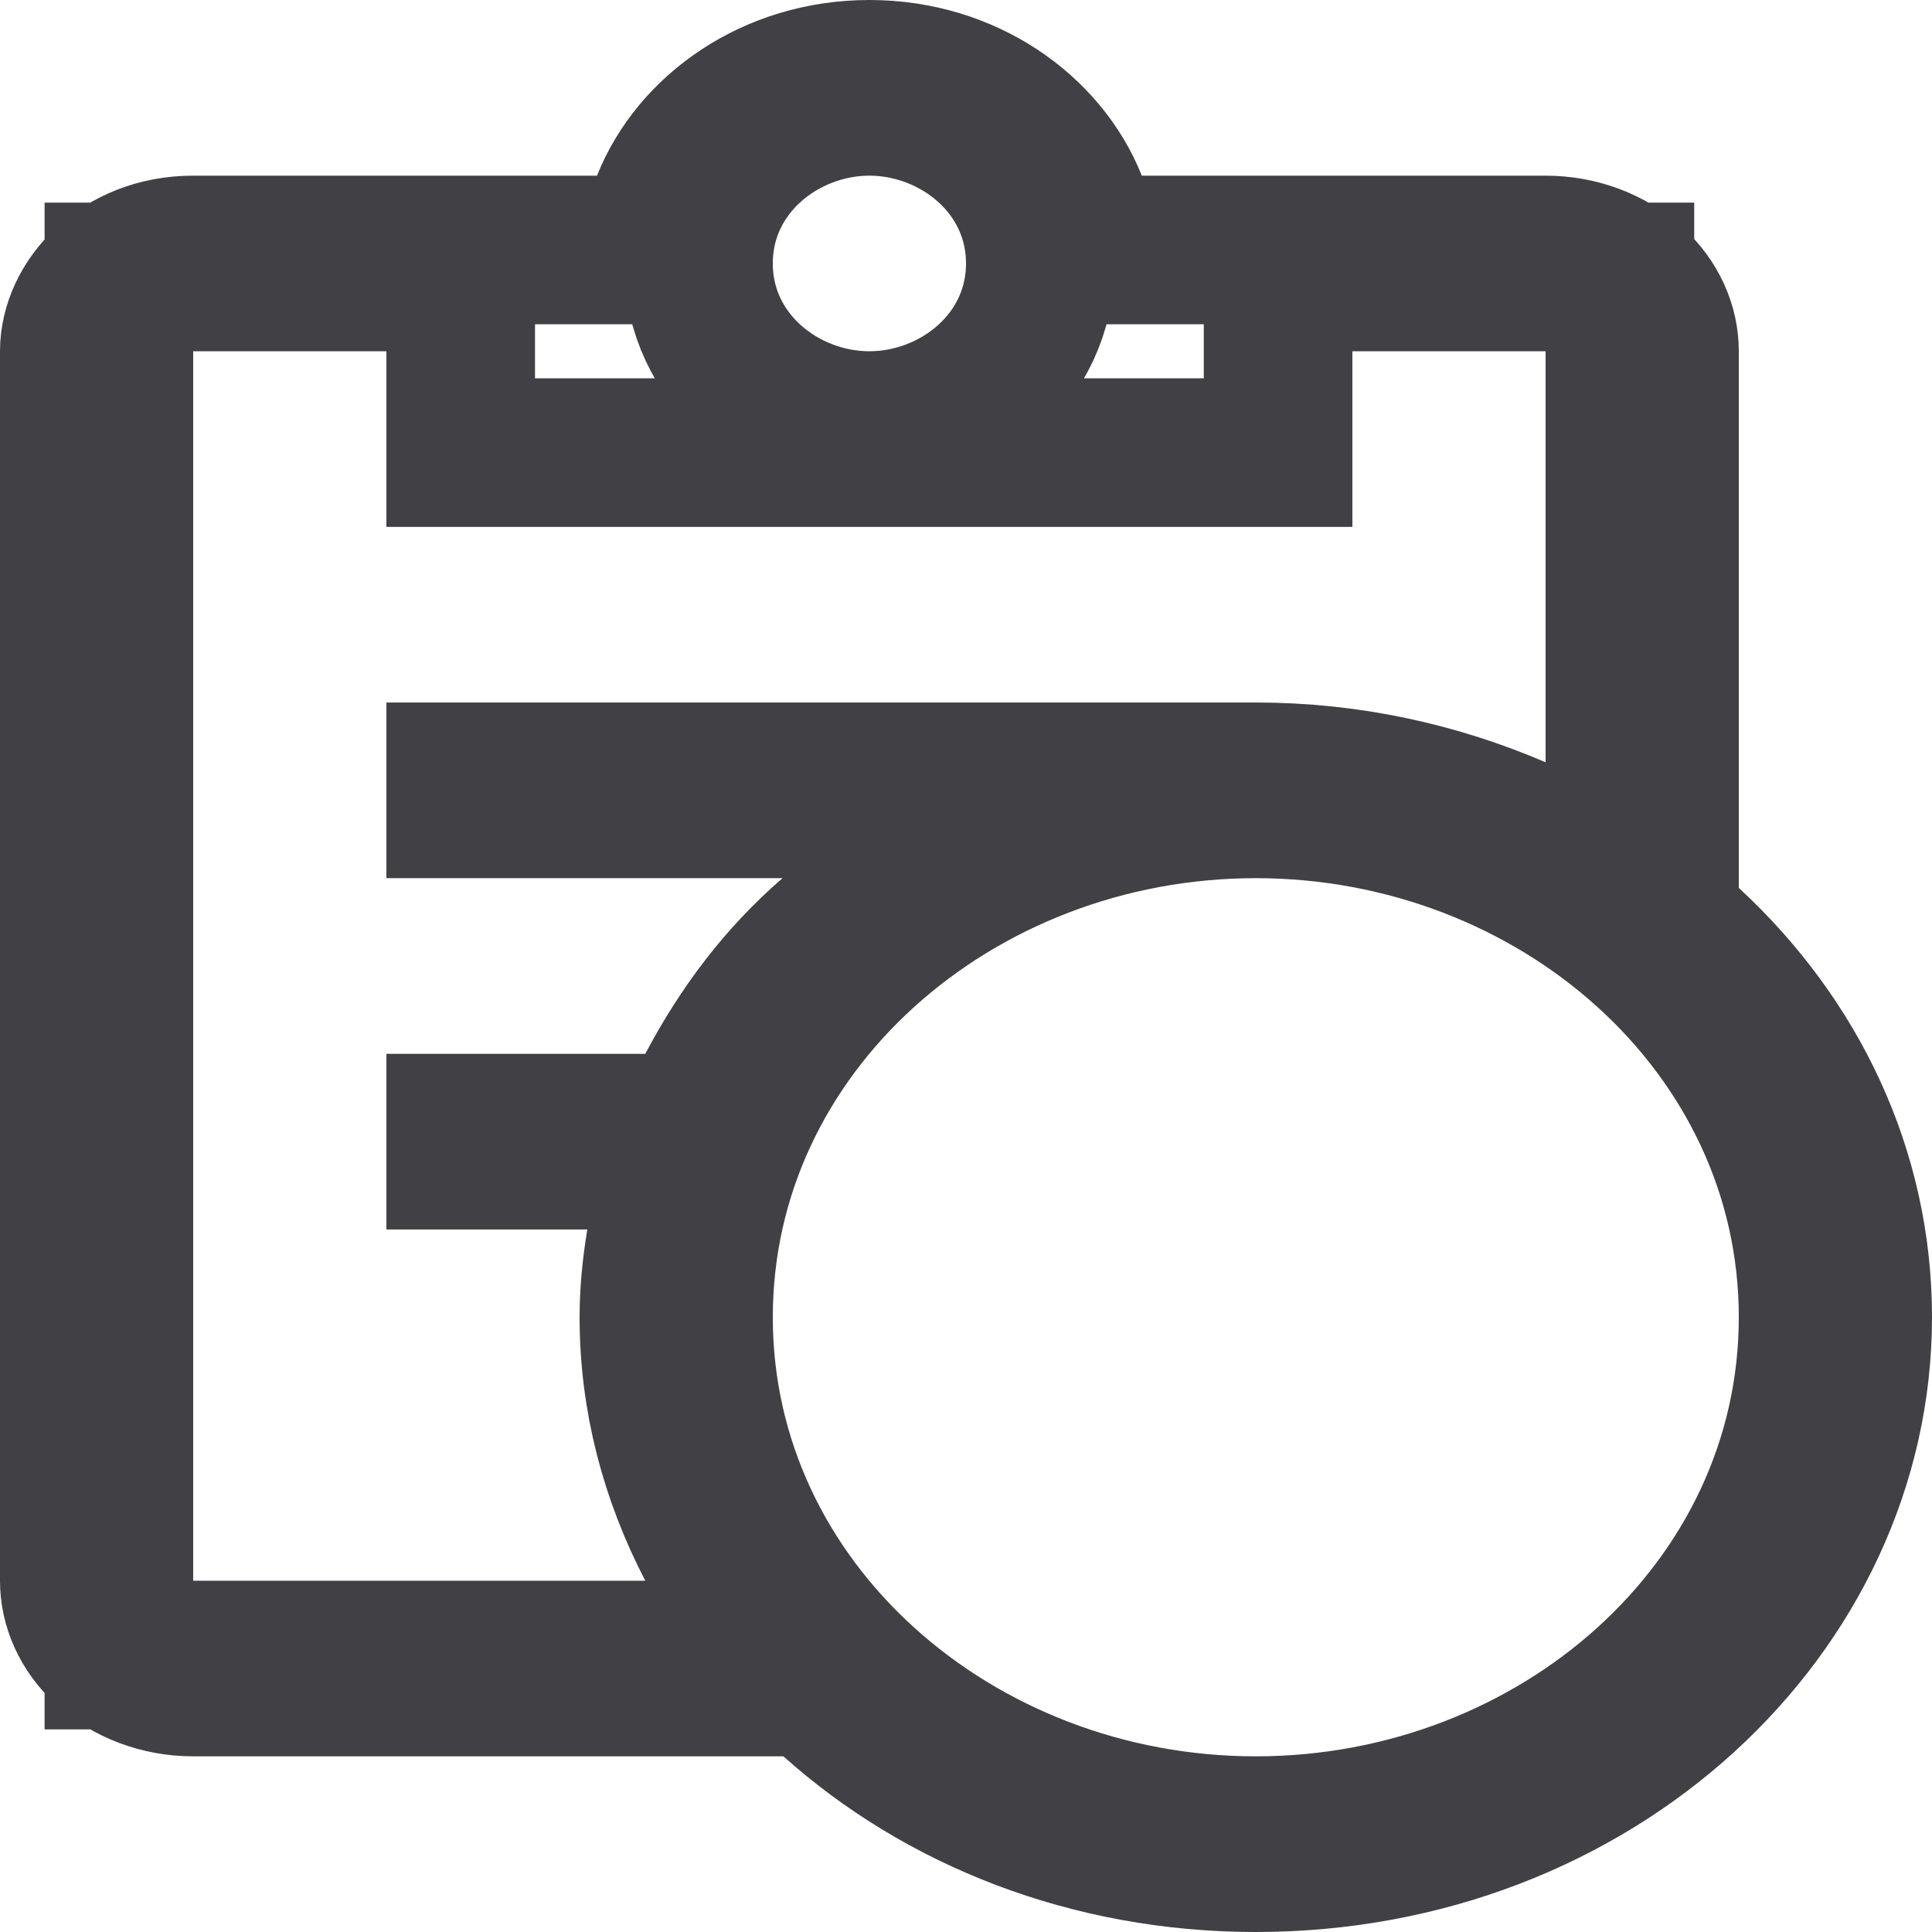 <svg width="26" height="26" viewBox="0 0 26 26" fill="none" xmlns="http://www.w3.org/2000/svg">
<path d="M22.4 11.948V12.386L22.721 12.683C24.148 14.001 25 15.775 25 17.727C25 21.661 21.471 25 16.9 25C14.66 25 12.662 24.191 11.21 22.891L10.925 22.636H10.543H2.6C2.147 22.636 1.729 22.472 1.434 22.204C1.143 21.939 1 21.602 1 21.273V4.727C1 4.067 1.63 3.364 2.6 3.364H8.034H8.712L8.963 2.734C9.35 1.763 10.398 1 11.7 1C13.002 1 14.05 1.763 14.437 2.734L14.688 3.364H15.366H20.8C21.253 3.364 21.672 3.528 21.966 3.796C22.257 4.061 22.4 4.398 22.4 4.727V11.948ZM1.6 21.273V22.273H2.6H8.684H10.331L9.571 20.811C9.08 19.866 8.8 18.829 8.8 17.727C8.8 17.391 8.833 17.057 8.89 16.71L9.084 15.546H7.904H6.2V15.182H8.684H9.287L9.568 14.649C9.988 13.854 10.513 13.155 11.184 12.575L13.218 10.818H10.53H6.2V10.454H16.9C18.162 10.454 19.341 10.72 20.405 11.177L21.8 11.776V10.258V4.727V3.727H20.8H18.2H17.2V4.727V6.091H6.2V4.727V3.727H5.2H2.6H1.6V4.727V21.273ZM14 3.545C14 2.256 12.876 1.364 11.7 1.364C10.524 1.364 9.4 2.256 9.4 3.545C9.4 4.835 10.524 5.727 11.7 5.727C12.876 5.727 14 4.835 14 3.545ZM9.4 17.727C9.4 21.629 12.851 24.636 16.9 24.636C20.948 24.636 24.4 21.629 24.4 17.727C24.4 13.826 20.948 10.818 16.9 10.818C12.851 10.818 9.4 13.826 9.4 17.727Z" stroke="#414145" stroke-width="2"/>
</svg>
